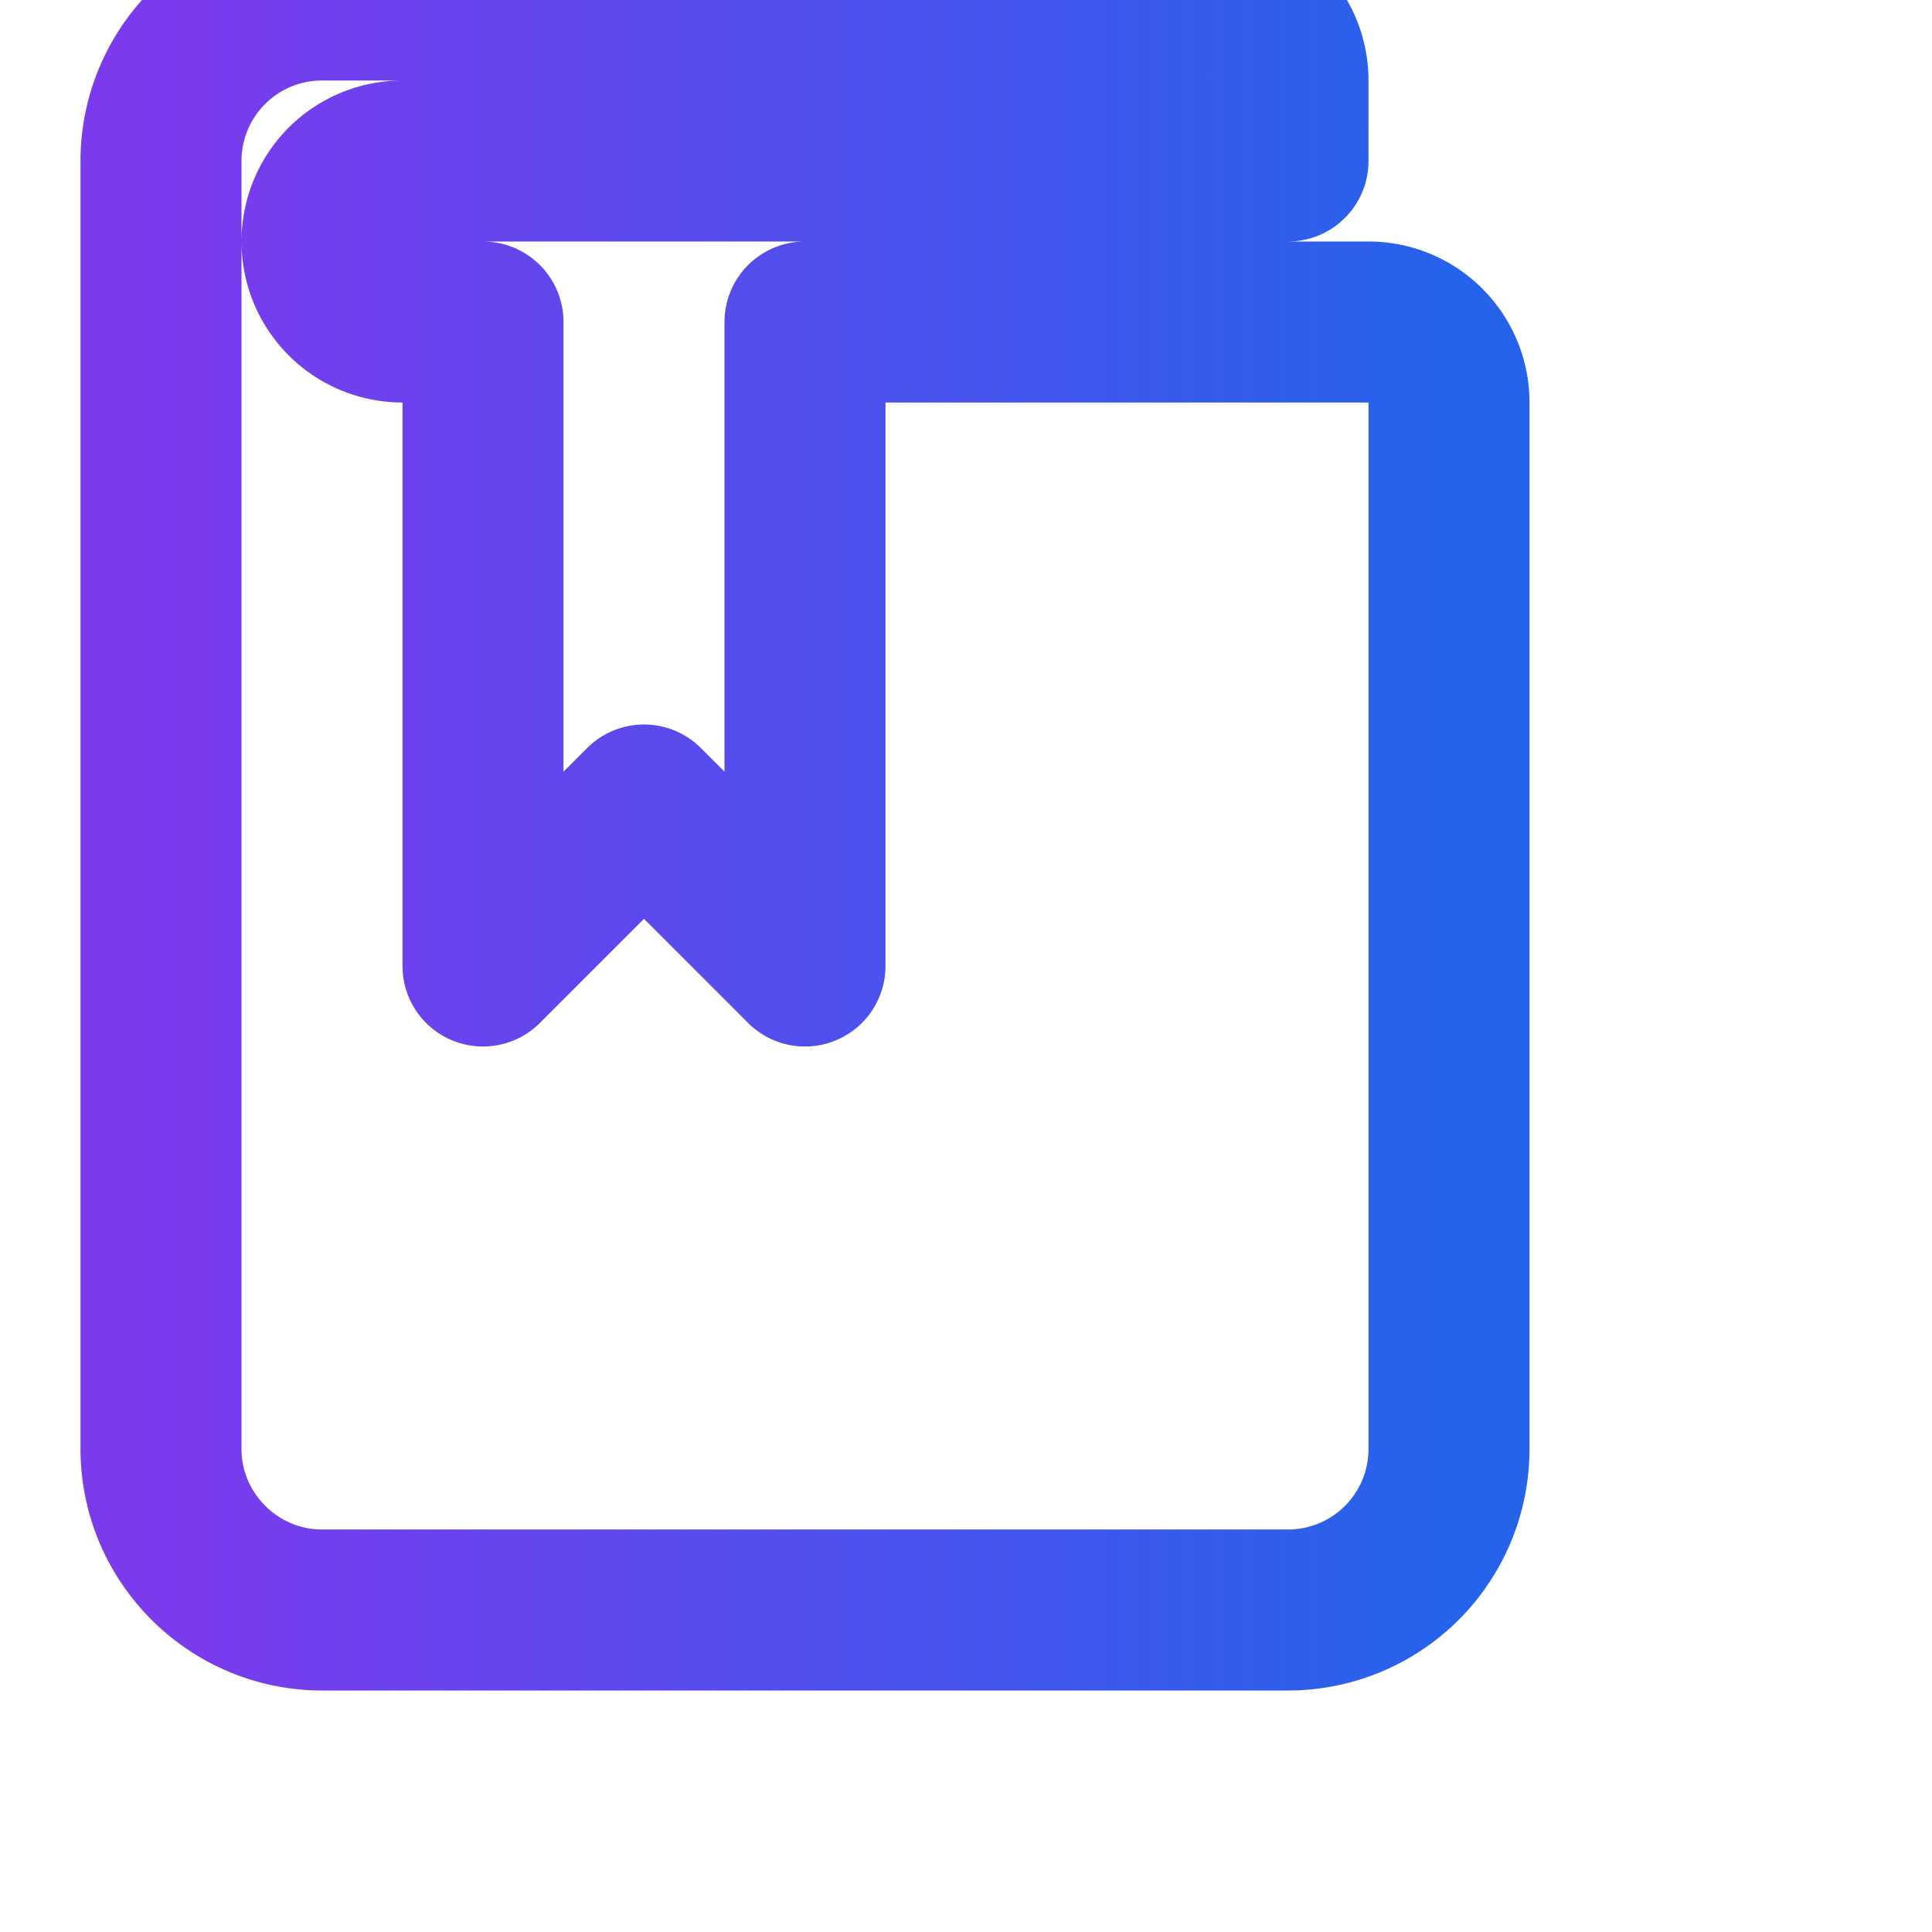 <?xml version="1.0" encoding="iso-8859-1"?>
<svg class="w-10 h-10"
	 fill="none" stroke="url(#grad1)" viewBox="0 0 24 24" xmlns="http://www.w3.org/2000/svg">
	<defs>
		<linearGradient id="grad1" x1="0%" y1="0%" x2="100%" y2="0%">
			<stop offset="0%" style="stop-color:#7C3AED;stop-opacity:1" />
			<stop offset="100%" style="stop-color:#2563EB;stop-opacity:1" />
		</linearGradient>
	</defs>
	<path stroke-linecap="round" stroke-linejoin="round" stroke-width="2"
		  d="M6 4H5a1 1 0 1 1 0-2h11V1a1 1 0 0 0-1-1H4a2 2 0 0 0-2 2v16c0 1.1.9 2 2 2h12a2 2 0 0 0 2-2V5a1 1 0 0 0-1-1h-7v8l-2-2-2 2V4z">
	</path>
</svg>

